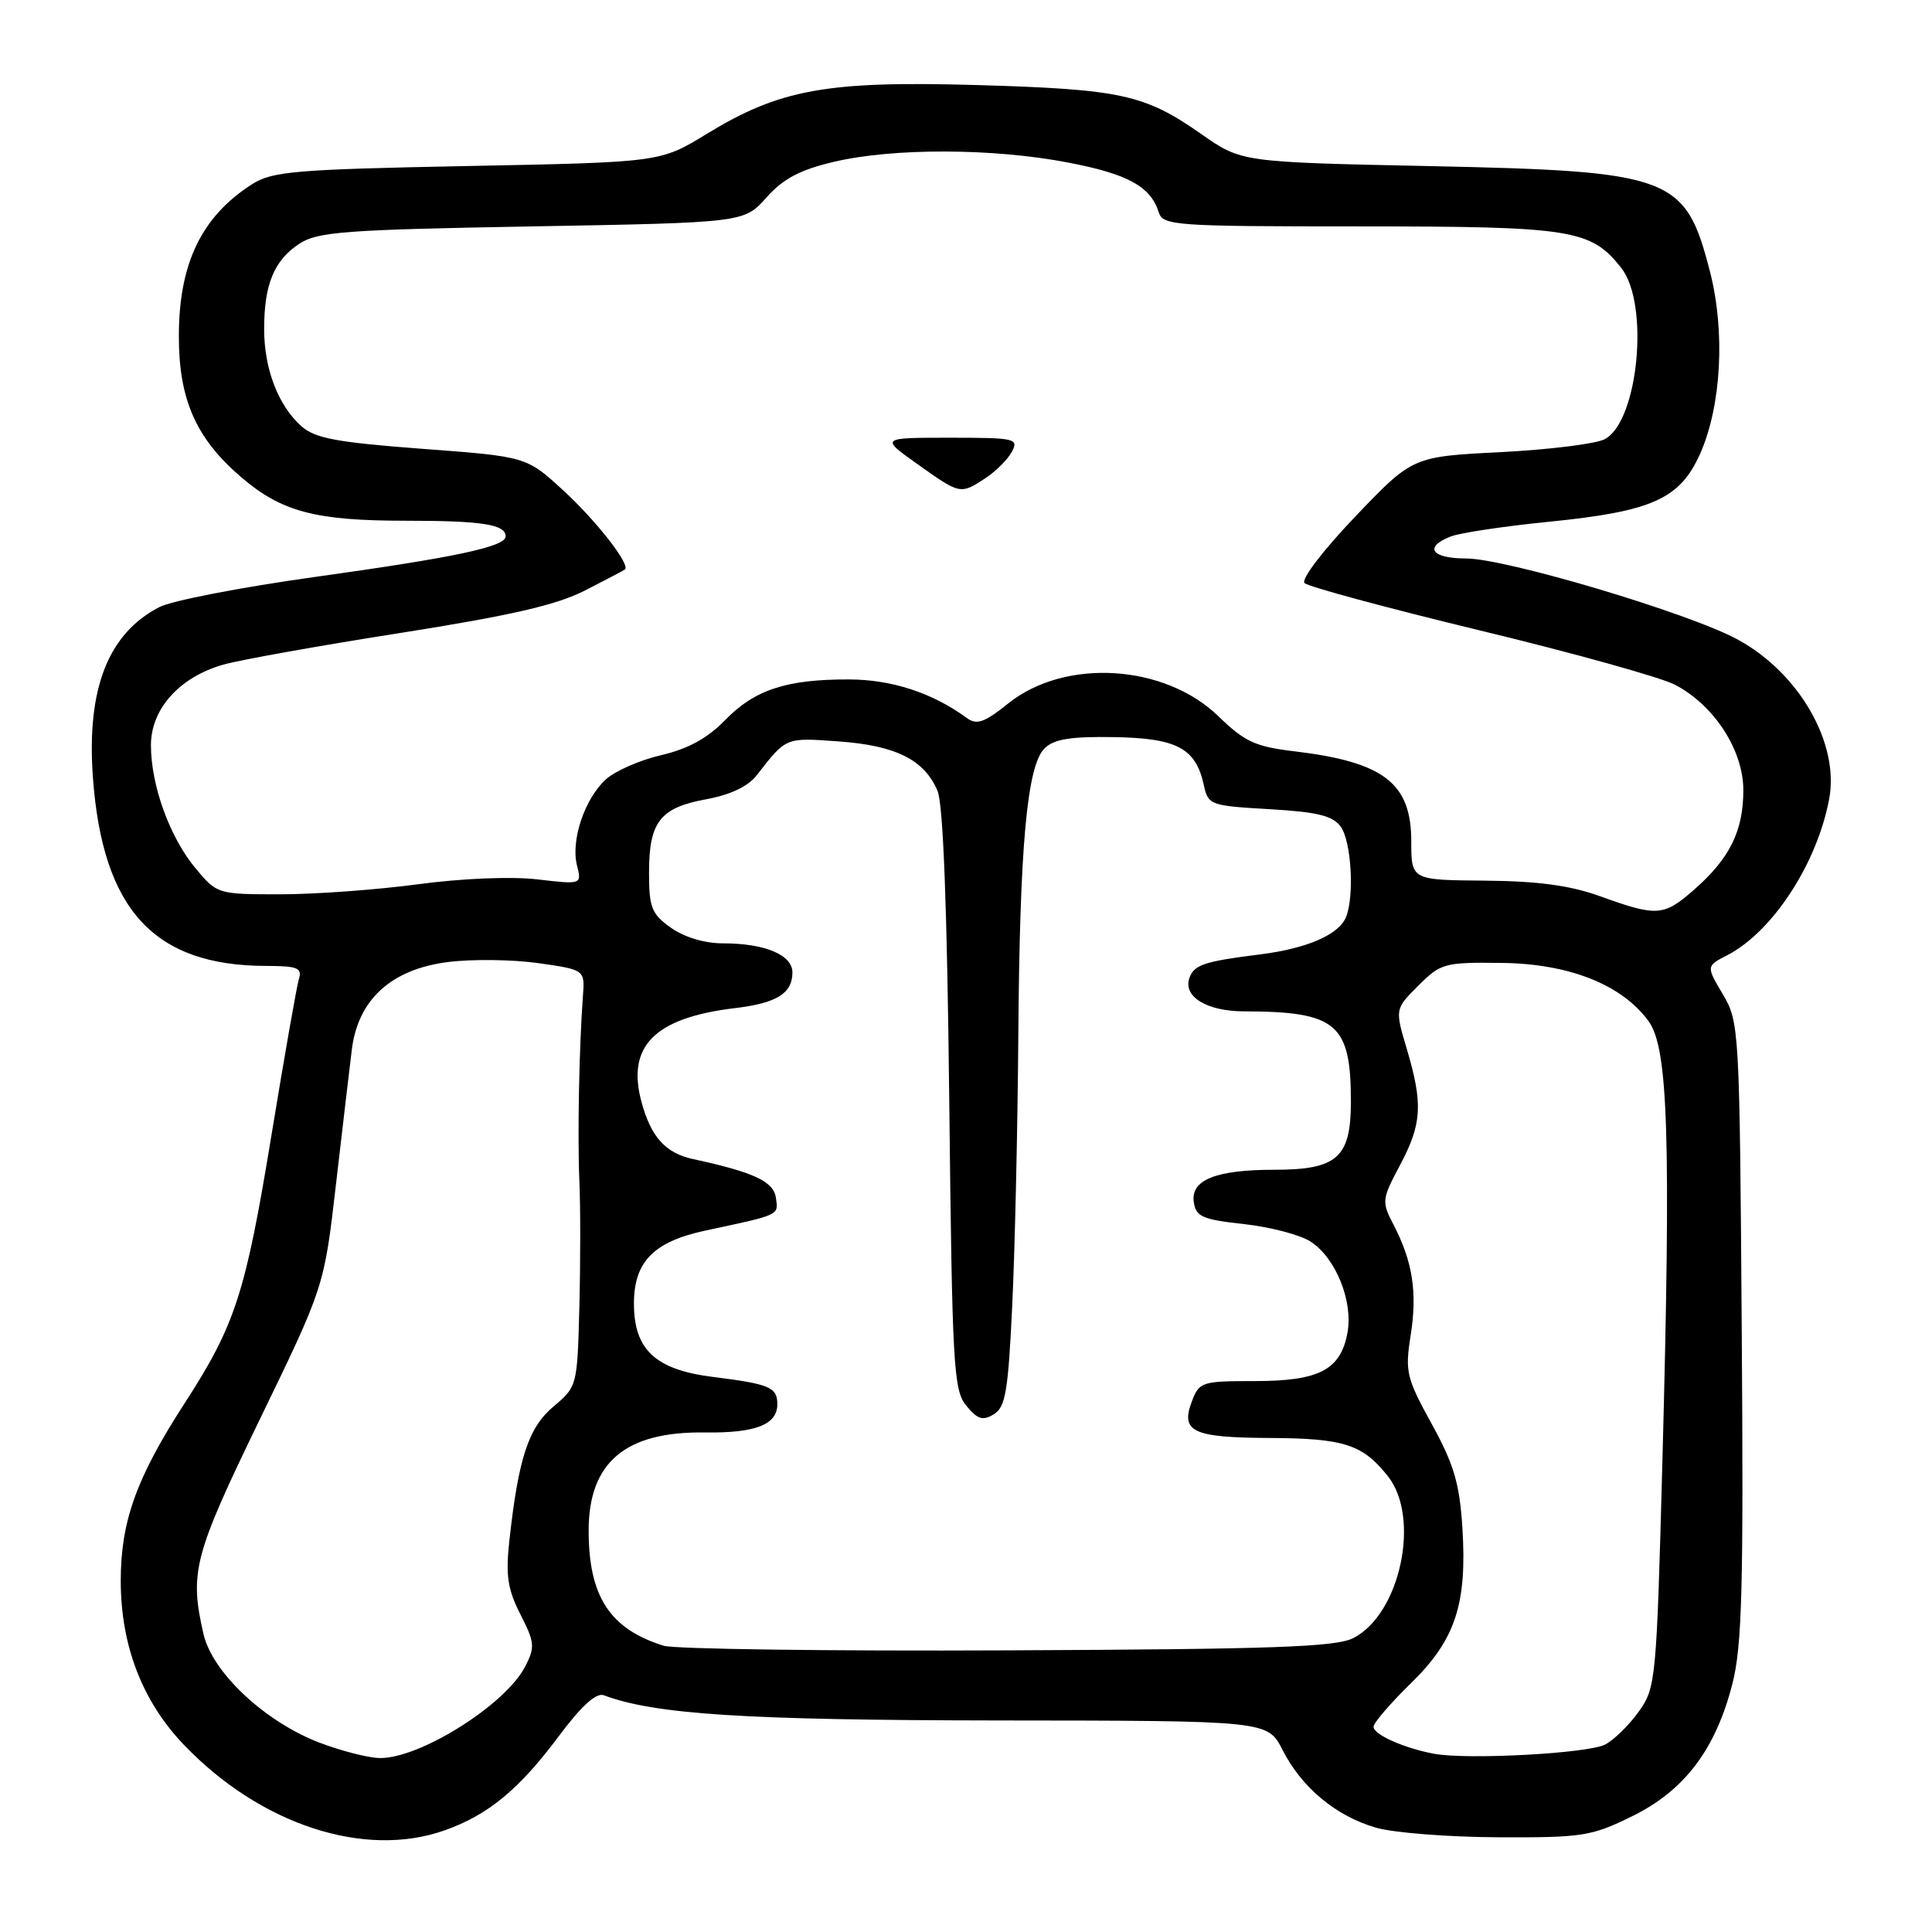 <?xml version="1.0" encoding="UTF-8" standalone="no"?>
<!DOCTYPE svg PUBLIC "-//W3C//DTD SVG 1.1//EN" "http://www.w3.org/Graphics/SVG/1.1/DTD/svg11.dtd" >
<svg xmlns="http://www.w3.org/2000/svg" xmlns:xlink="http://www.w3.org/1999/xlink" version="1.1" viewBox="0 0 256 256">
 <g >
 <path fill="currentColor"
d=" M 58.89 242.54 C 64.67 240.50 68.76 237.13 74.00 230.11 C 77.03 226.05 78.99 224.26 80.00 224.63 C 86.79 227.17 98.72 227.93 132.23 227.97 C 167.96 228.00 167.96 228.00 169.94 231.87 C 172.48 236.86 177.00 240.63 182.30 242.17 C 184.61 242.85 191.90 243.42 198.50 243.45 C 209.70 243.50 210.88 243.31 216.25 240.67 C 223.20 237.27 227.32 231.82 229.55 223.12 C 230.83 218.10 231.04 210.46 230.79 176.31 C 230.51 136.25 230.46 135.43 228.29 131.76 C 226.07 128.01 226.07 128.01 228.89 126.56 C 234.89 123.45 240.79 114.40 242.38 105.84 C 243.74 98.48 238.40 89.17 230.25 84.74 C 223.85 81.25 199.54 74.00 194.25 74.00 C 189.66 74.00 188.62 72.49 192.25 71.08 C 193.49 70.60 199.36 69.72 205.30 69.13 C 218.96 67.76 222.62 66.10 225.29 60.09 C 228.09 53.74 228.62 43.97 226.59 36.03 C 223.33 23.34 221.62 22.69 189.50 22.01 C 164.50 21.49 164.50 21.49 159.20 17.78 C 151.66 12.50 148.58 11.83 129.45 11.27 C 109.51 10.70 103.33 11.82 93.60 17.77 C 87.50 21.50 87.50 21.50 61.95 22.00 C 39.22 22.44 36.08 22.71 33.45 24.38 C 26.73 28.65 23.71 34.87 23.70 44.50 C 23.68 52.92 25.97 58.11 31.96 63.23 C 37.32 67.82 41.78 69.00 53.78 69.00 C 63.89 69.00 67.00 69.49 67.00 71.07 C 67.00 72.44 60.40 73.85 41.65 76.46 C 31.97 77.81 22.73 79.60 21.12 80.44 C 14.32 83.95 11.46 91.28 12.31 103.00 C 13.59 120.57 20.41 127.98 35.32 127.99 C 39.44 128.00 40.06 128.25 39.60 129.75 C 39.31 130.71 37.68 139.99 35.98 150.36 C 32.52 171.46 31.19 175.55 24.40 186.04 C 18.07 195.83 16.00 201.61 16.00 209.47 C 16.00 218.04 18.86 225.45 24.38 231.21 C 34.49 241.76 48.27 246.29 58.89 242.54 Z  M 42.28 230.89 C 35.06 228.11 28.12 221.60 26.96 216.50 C 25.09 208.31 25.67 206.13 34.46 188.00 C 42.95 170.50 42.95 170.50 44.51 157.00 C 45.37 149.57 46.32 141.50 46.62 139.06 C 47.45 132.42 51.87 128.41 59.40 127.47 C 62.58 127.07 67.96 127.14 71.34 127.62 C 77.50 128.50 77.50 128.50 77.24 132.00 C 76.74 138.66 76.51 150.52 76.77 156.50 C 76.92 159.80 76.92 167.27 76.77 173.10 C 76.50 183.64 76.48 183.73 73.35 186.36 C 70.02 189.16 68.69 193.22 67.49 204.17 C 66.99 208.77 67.27 210.61 68.96 213.92 C 70.86 217.64 70.91 218.26 69.58 220.84 C 66.96 225.91 55.59 233.05 50.29 232.95 C 48.76 232.92 45.15 231.99 42.28 230.89 Z  M 190.00 232.38 C 186.01 231.63 182.00 229.84 182.00 228.81 C 182.00 228.29 184.22 225.71 186.92 223.07 C 192.85 217.30 194.42 212.56 193.77 202.37 C 193.40 196.57 192.64 194.01 189.71 188.68 C 186.35 182.57 186.16 181.76 186.92 176.94 C 187.82 171.26 187.19 167.18 184.66 162.30 C 183.06 159.22 183.09 158.93 185.50 154.40 C 188.42 148.92 188.57 146.30 186.42 139.03 C 184.83 133.70 184.83 133.70 187.94 130.60 C 190.90 127.64 191.40 127.50 198.90 127.59 C 207.90 127.68 214.91 130.46 218.45 135.32 C 221.05 138.89 221.42 150.72 220.28 193.51 C 219.50 222.61 219.41 223.62 217.17 226.76 C 215.90 228.55 213.90 230.52 212.71 231.15 C 210.49 232.34 194.40 233.21 190.00 232.38 Z  M 87.94 218.07 C 80.81 215.85 78.00 211.54 78.00 202.82 C 78.00 193.77 82.86 189.66 93.39 189.81 C 100.11 189.90 103.00 188.78 103.00 186.07 C 103.00 183.82 101.99 183.39 94.47 182.45 C 86.85 181.50 84.00 178.85 84.00 172.72 C 84.00 167.19 86.62 164.52 93.50 163.05 C 103.43 160.93 103.15 161.06 102.81 158.71 C 102.51 156.55 99.88 155.32 91.82 153.58 C 88.17 152.79 86.25 150.65 84.99 145.97 C 83.01 138.60 86.76 134.85 97.40 133.58 C 102.92 132.92 105.00 131.63 105.00 128.85 C 105.00 126.53 101.35 125.00 95.84 125.00 C 93.37 125.00 90.69 124.20 88.90 122.93 C 86.33 121.10 86.00 120.27 86.00 115.62 C 86.00 108.90 87.46 107.03 93.55 105.91 C 96.75 105.33 99.12 104.21 100.25 102.75 C 104.21 97.66 104.03 97.73 111.12 98.24 C 118.71 98.78 122.49 100.68 124.23 104.80 C 124.98 106.60 125.50 120.32 125.78 145.76 C 126.17 181.07 126.34 184.19 128.04 186.26 C 129.52 188.07 130.22 188.29 131.69 187.40 C 133.24 186.45 133.59 184.34 134.13 172.90 C 134.48 165.53 134.84 149.60 134.93 137.50 C 135.11 112.13 136.08 101.49 138.40 99.17 C 139.63 97.94 141.84 97.58 147.56 97.67 C 155.92 97.80 158.43 99.12 159.50 103.98 C 160.09 106.68 160.32 106.76 168.20 107.22 C 174.56 107.59 176.59 108.08 177.65 109.53 C 179.04 111.44 179.48 118.59 178.38 121.46 C 177.47 123.82 173.26 125.67 167.00 126.46 C 159.64 127.38 158.28 127.82 157.63 129.51 C 156.67 132.01 159.85 134.00 164.82 134.01 C 177.13 134.04 179.00 135.62 179.00 145.99 C 179.00 153.40 177.19 155.00 168.84 155.00 C 161.14 155.00 157.77 156.34 158.18 159.25 C 158.46 161.22 159.28 161.59 164.85 162.20 C 168.34 162.59 172.32 163.63 173.68 164.53 C 177.02 166.71 179.32 172.46 178.54 176.63 C 177.62 181.53 174.79 183.00 166.25 183.00 C 159.26 183.00 158.91 183.11 157.94 185.66 C 156.39 189.73 158.01 190.49 168.30 190.54 C 178.12 190.59 180.59 191.40 183.92 195.63 C 188.26 201.14 185.53 213.88 179.33 217.05 C 177.01 218.24 168.78 218.53 133.50 218.68 C 109.85 218.79 89.35 218.51 87.94 218.07 Z  M 212.00 118.75 C 208.03 117.32 203.78 116.75 196.75 116.69 C 187.00 116.61 187.00 116.61 187.00 111.48 C 187.00 103.76 183.37 100.97 171.50 99.55 C 166.35 98.94 164.93 98.29 161.47 94.93 C 154.33 87.99 141.14 87.18 133.61 93.20 C 130.43 95.75 129.43 96.10 128.11 95.14 C 123.57 91.81 118.16 90.04 112.50 90.03 C 104.21 90.00 99.98 91.40 96.08 95.42 C 93.76 97.81 91.17 99.23 87.62 100.06 C 84.80 100.71 81.50 102.16 80.28 103.27 C 77.47 105.83 75.62 111.34 76.45 114.66 C 77.09 117.21 77.09 117.21 71.18 116.52 C 67.71 116.12 61.17 116.39 55.38 117.17 C 49.95 117.90 41.74 118.50 37.14 118.50 C 28.84 118.50 28.76 118.47 25.93 115.08 C 22.50 110.98 20.00 104.08 20.00 98.74 C 20.00 93.94 23.78 89.72 29.58 88.07 C 31.74 87.45 42.27 85.56 53.00 83.88 C 67.63 81.57 73.75 80.17 77.50 78.25 C 80.25 76.84 82.64 75.59 82.80 75.46 C 83.59 74.86 79.01 68.99 74.62 64.97 C 69.75 60.50 69.75 60.50 55.94 59.47 C 44.57 58.61 41.74 58.08 39.93 56.47 C 36.86 53.73 35.00 48.87 35.00 43.60 C 35.00 37.69 36.32 34.49 39.66 32.30 C 42.09 30.71 45.64 30.44 70.50 30.00 C 98.59 29.50 98.59 29.50 101.56 26.17 C 103.79 23.67 106.00 22.50 110.51 21.44 C 118.37 19.59 131.54 19.63 141.44 21.52 C 149.44 23.05 152.45 24.69 153.54 28.13 C 154.10 29.89 155.62 30.00 180.10 30.00 C 208.34 30.00 210.80 30.39 214.83 35.51 C 218.59 40.29 217.09 55.81 212.65 58.19 C 211.49 58.81 205.29 59.58 198.86 59.91 C 187.17 60.50 187.17 60.50 179.58 68.45 C 175.29 72.94 172.37 76.77 172.86 77.26 C 173.34 77.74 183.80 80.56 196.11 83.54 C 208.43 86.51 220.04 89.75 221.92 90.72 C 227.12 93.42 231.00 99.39 231.00 104.70 C 231.00 110.10 229.21 113.73 224.52 117.85 C 220.44 121.43 219.60 121.49 212.00 118.75 Z  M 130.58 63.36 C 131.95 62.46 133.53 60.88 134.08 59.86 C 135.01 58.11 134.53 58.00 125.86 58.00 C 116.65 58.00 116.65 58.00 121.57 61.50 C 127.24 65.53 127.25 65.54 130.58 63.36 Z "/>
</g>
</svg>